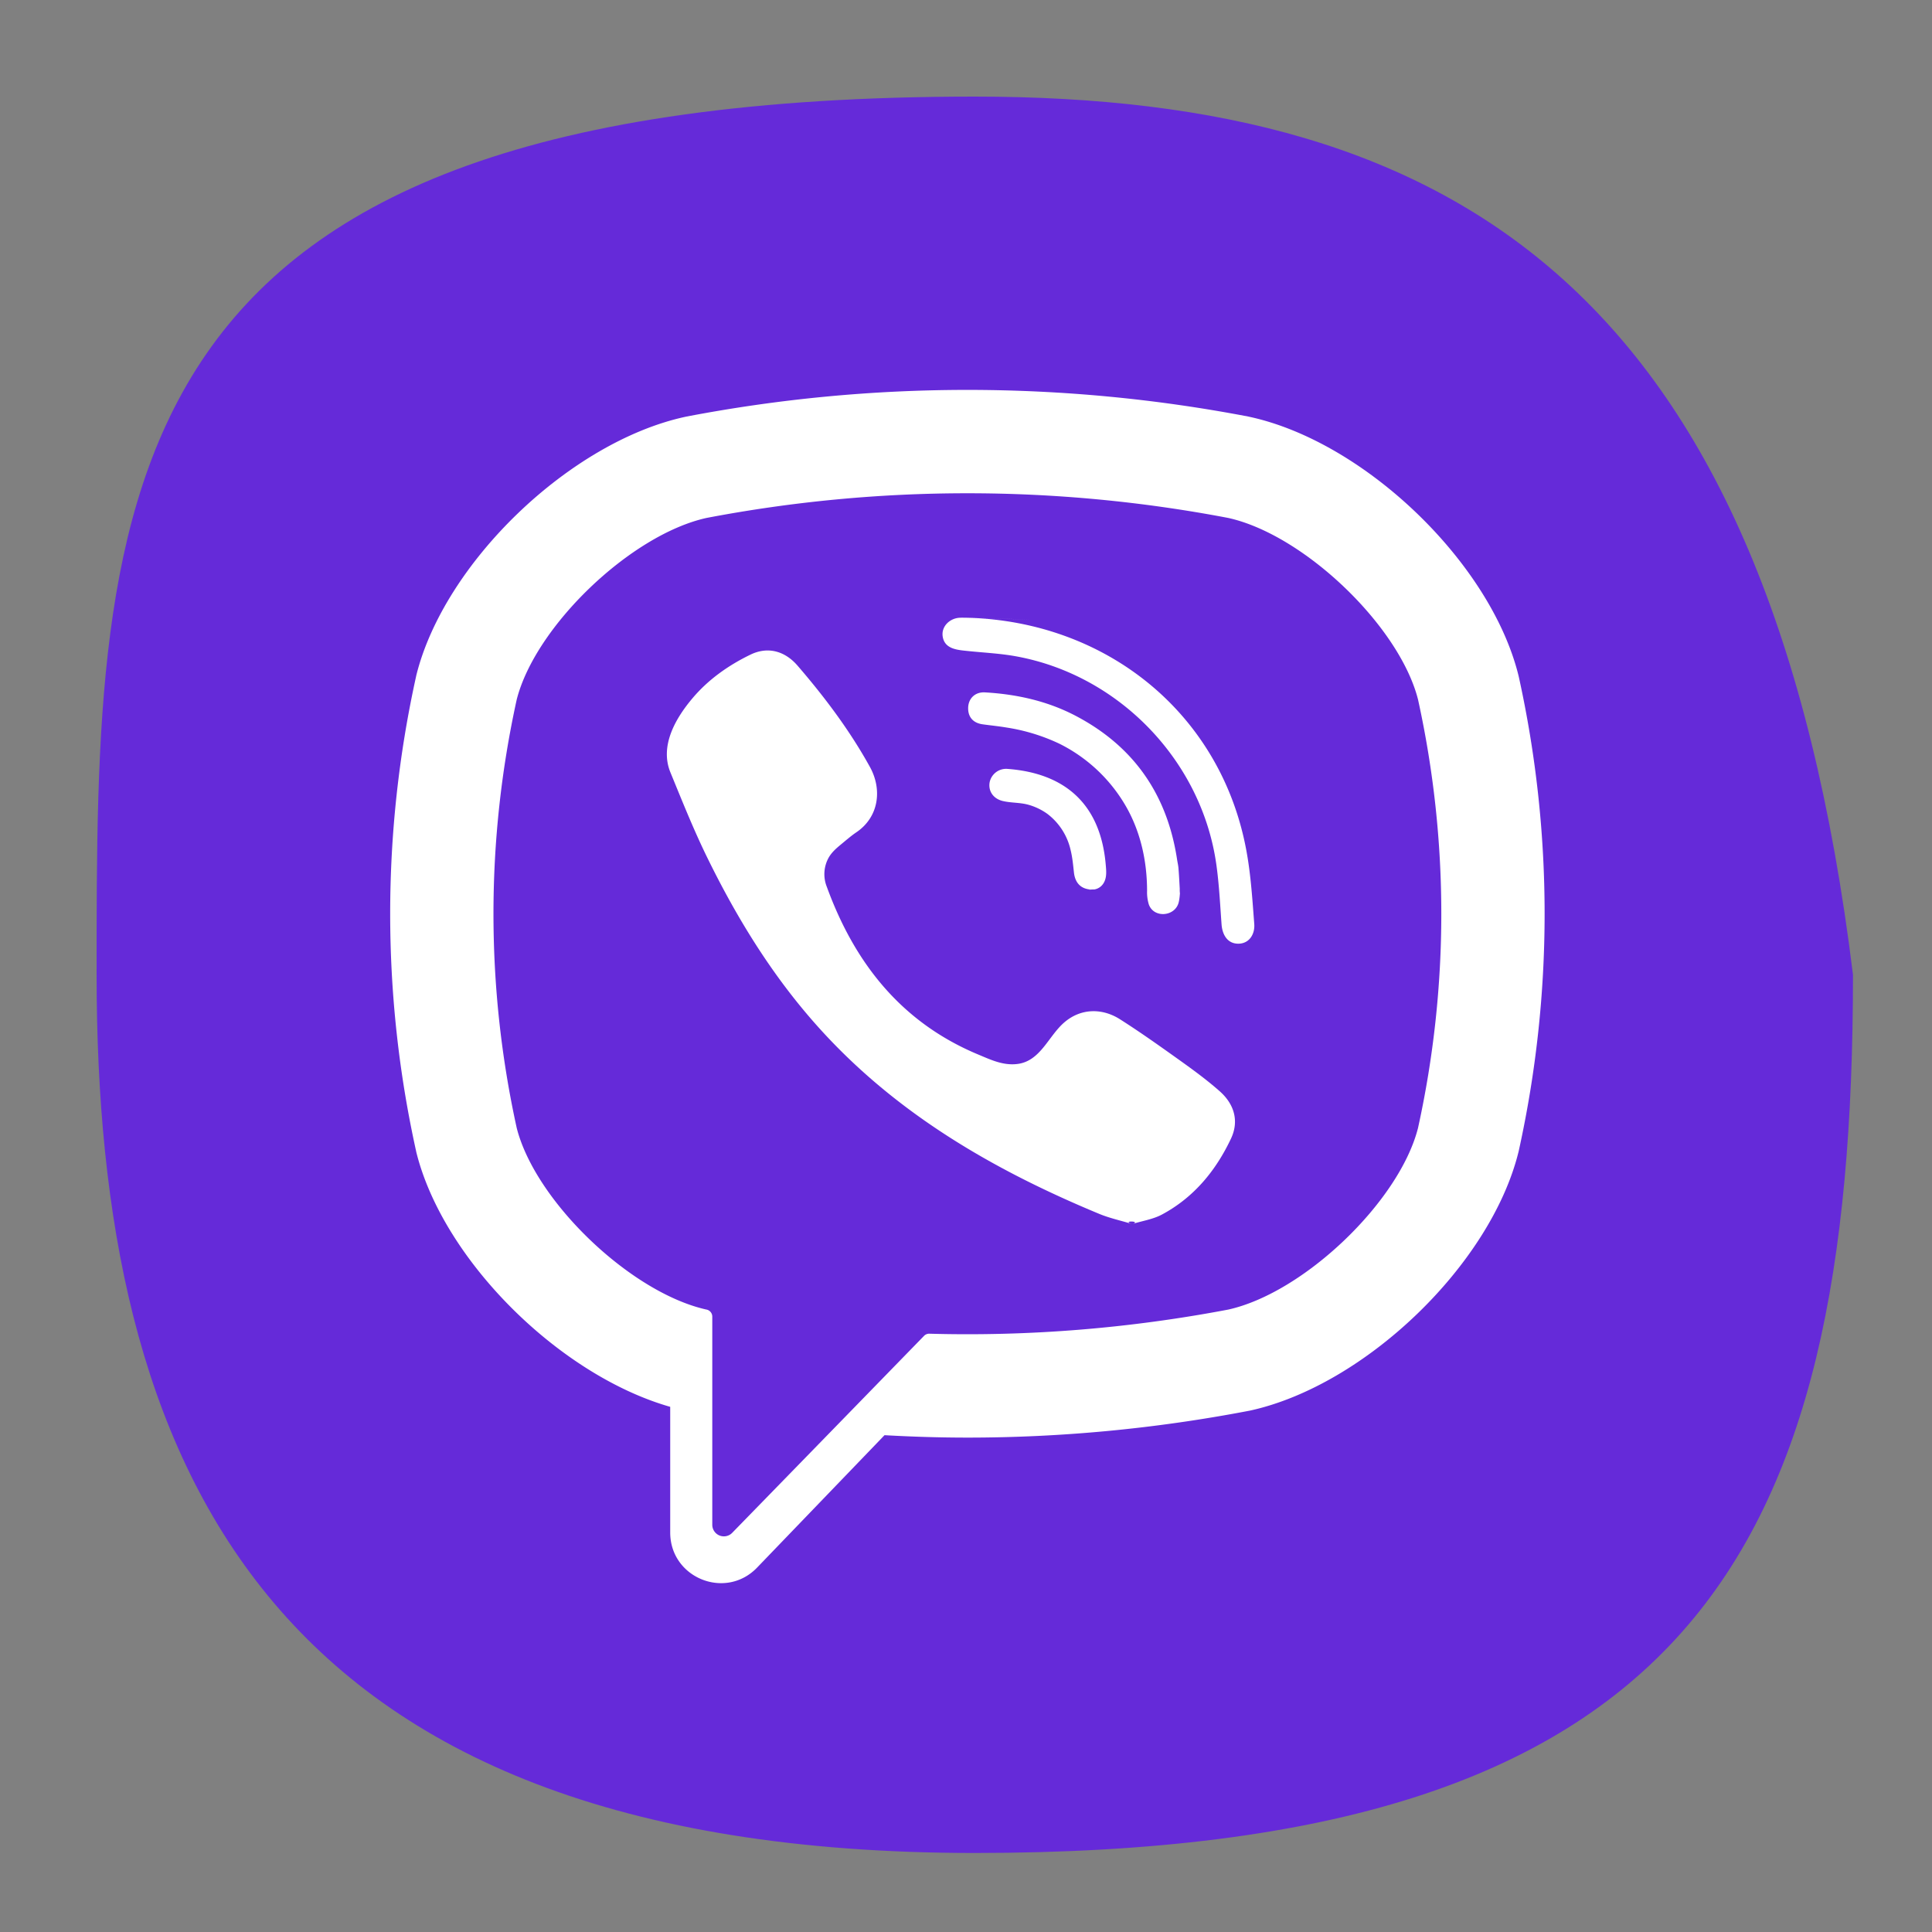 <svg xmlns="http://www.w3.org/2000/svg" width="40" height="40" viewBox="0 0 40 40">
    <rect x="0" y="0" width="40" height="40" fill="#808080" stroke="none"/>
    <g fill="none" fill-rule="evenodd">
        <path fill="#5A06FF" fill-rule="nonzero" d="M2 20.182C2 10.14 2 2 20.182 2c10.042 0 16.452 4.097 18.182 18.182 0 12.064-3.4 18.182-18.182 18.182C5.4 38.364 2 30.224 2 20.182z" opacity=".7"/>
        <g fill="#FFF">
            <path fill-rule="nonzero" d="M31.445 14.012l-.007-.029c-.577-2.33-3.176-4.832-5.563-5.352l-.027-.006a30.917 30.917 0 0 0-11.638 0l-.027.006c-2.387.52-4.986 3.021-5.564 5.352l-.006.029a22.777 22.777 0 0 0 0 9.812l.006.029c.553 2.231 2.959 4.618 5.257 5.274v2.602c0 .942 1.148 1.405 1.8.725l2.637-2.74c.572.032 1.144.05 1.716.05 1.944 0 3.888-.184 5.819-.553l.027-.005c2.387-.52 4.986-3.022 5.563-5.353l.007-.029a22.778 22.778 0 0 0 0-9.812zm-2.086 9.34c-.385 1.521-2.359 3.412-3.927 3.761-2.053.39-4.123.557-6.19.5a.147.147 0 0 0-.11.044l-1.924 1.976-2.048 2.102a.24.24 0 0 1-.413-.166v-4.31a.149.149 0 0 0-.12-.146h-.002c-1.568-.35-3.541-2.24-3.927-3.76a20.67 20.67 0 0 1 0-8.869c.386-1.52 2.36-3.412 3.927-3.76a28.794 28.794 0 0 1 10.807 0c1.569.348 3.542 2.24 3.927 3.76a20.648 20.648 0 0 1 0 8.868z"/>
            <path d="M23.44 25.342c-.24-.073-.47-.122-.684-.211-2.21-.917-4.246-2.1-5.858-3.915-.917-1.032-1.634-2.197-2.24-3.43-.288-.584-.53-1.191-.778-1.795-.225-.55.107-1.119.456-1.533.328-.39.75-.687 1.207-.907.357-.171.708-.072.969.23.563.653 1.08 1.34 1.499 2.098.257.466.187 1.035-.28 1.352-.114.077-.217.168-.323.255-.092.076-.18.153-.243.256a.703.703 0 0 0-.047.618c.576 1.581 1.546 2.811 3.138 3.474.254.106.51.23.804.195.491-.058.65-.597.995-.878.336-.276.766-.28 1.13-.05.362.23.713.476 1.063.725.343.245.684.484 1 .763.305.267.41.619.239.983-.314.666-.77 1.22-1.429 1.573-.186.1-.408.132-.617.197-.242-.073.21-.065 0 0zM20.035 12.79c2.892.08 5.268 2 5.777 4.86.087.487.118.985.156 1.48.016.208-.101.405-.326.408-.232.003-.336-.191-.351-.4-.03-.41-.05-.824-.107-1.232-.3-2.155-2.018-3.937-4.162-4.32-.323-.058-.653-.073-.98-.107-.207-.022-.477-.034-.523-.291-.039-.215.143-.387.348-.398.056-.003.112 0 .168 0 2.892.08-.056 0 0 0z"/>
            <path d="M24.43 18.488c-.004.036-.007.12-.028.2-.077.291-.517.327-.618.034a.874.874 0 0 1-.035-.28c-.001-.612-.134-1.224-.443-1.757a3.27 3.27 0 0 0-1.372-1.287 3.946 3.946 0 0 0-1.093-.335c-.165-.028-.332-.044-.497-.067-.201-.028-.308-.156-.299-.354.01-.185.145-.318.347-.307.663.038 1.305.181 1.895.494 1.2.635 1.885 1.638 2.085 2.978.01.06.024.12.028.181.012.15.019.301.03.5-.004.036-.011-.199 0 0z"/>
            <path d="M22.631 18.418c-.242.004-.371-.13-.396-.352-.017-.154-.031-.311-.068-.462a1.3 1.3 0 0 0-.48-.752 1.252 1.252 0 0 0-.39-.189c-.178-.051-.362-.037-.54-.08-.192-.048-.298-.203-.268-.384a.348.348 0 0 1 .367-.28c1.121.082 1.923.661 2.037 1.982.008.093.018.191-.003.28-.035.153-.148.23-.259.237-.242.004.11-.008 0 0z"/>
        </g>
    </g>
</svg>

